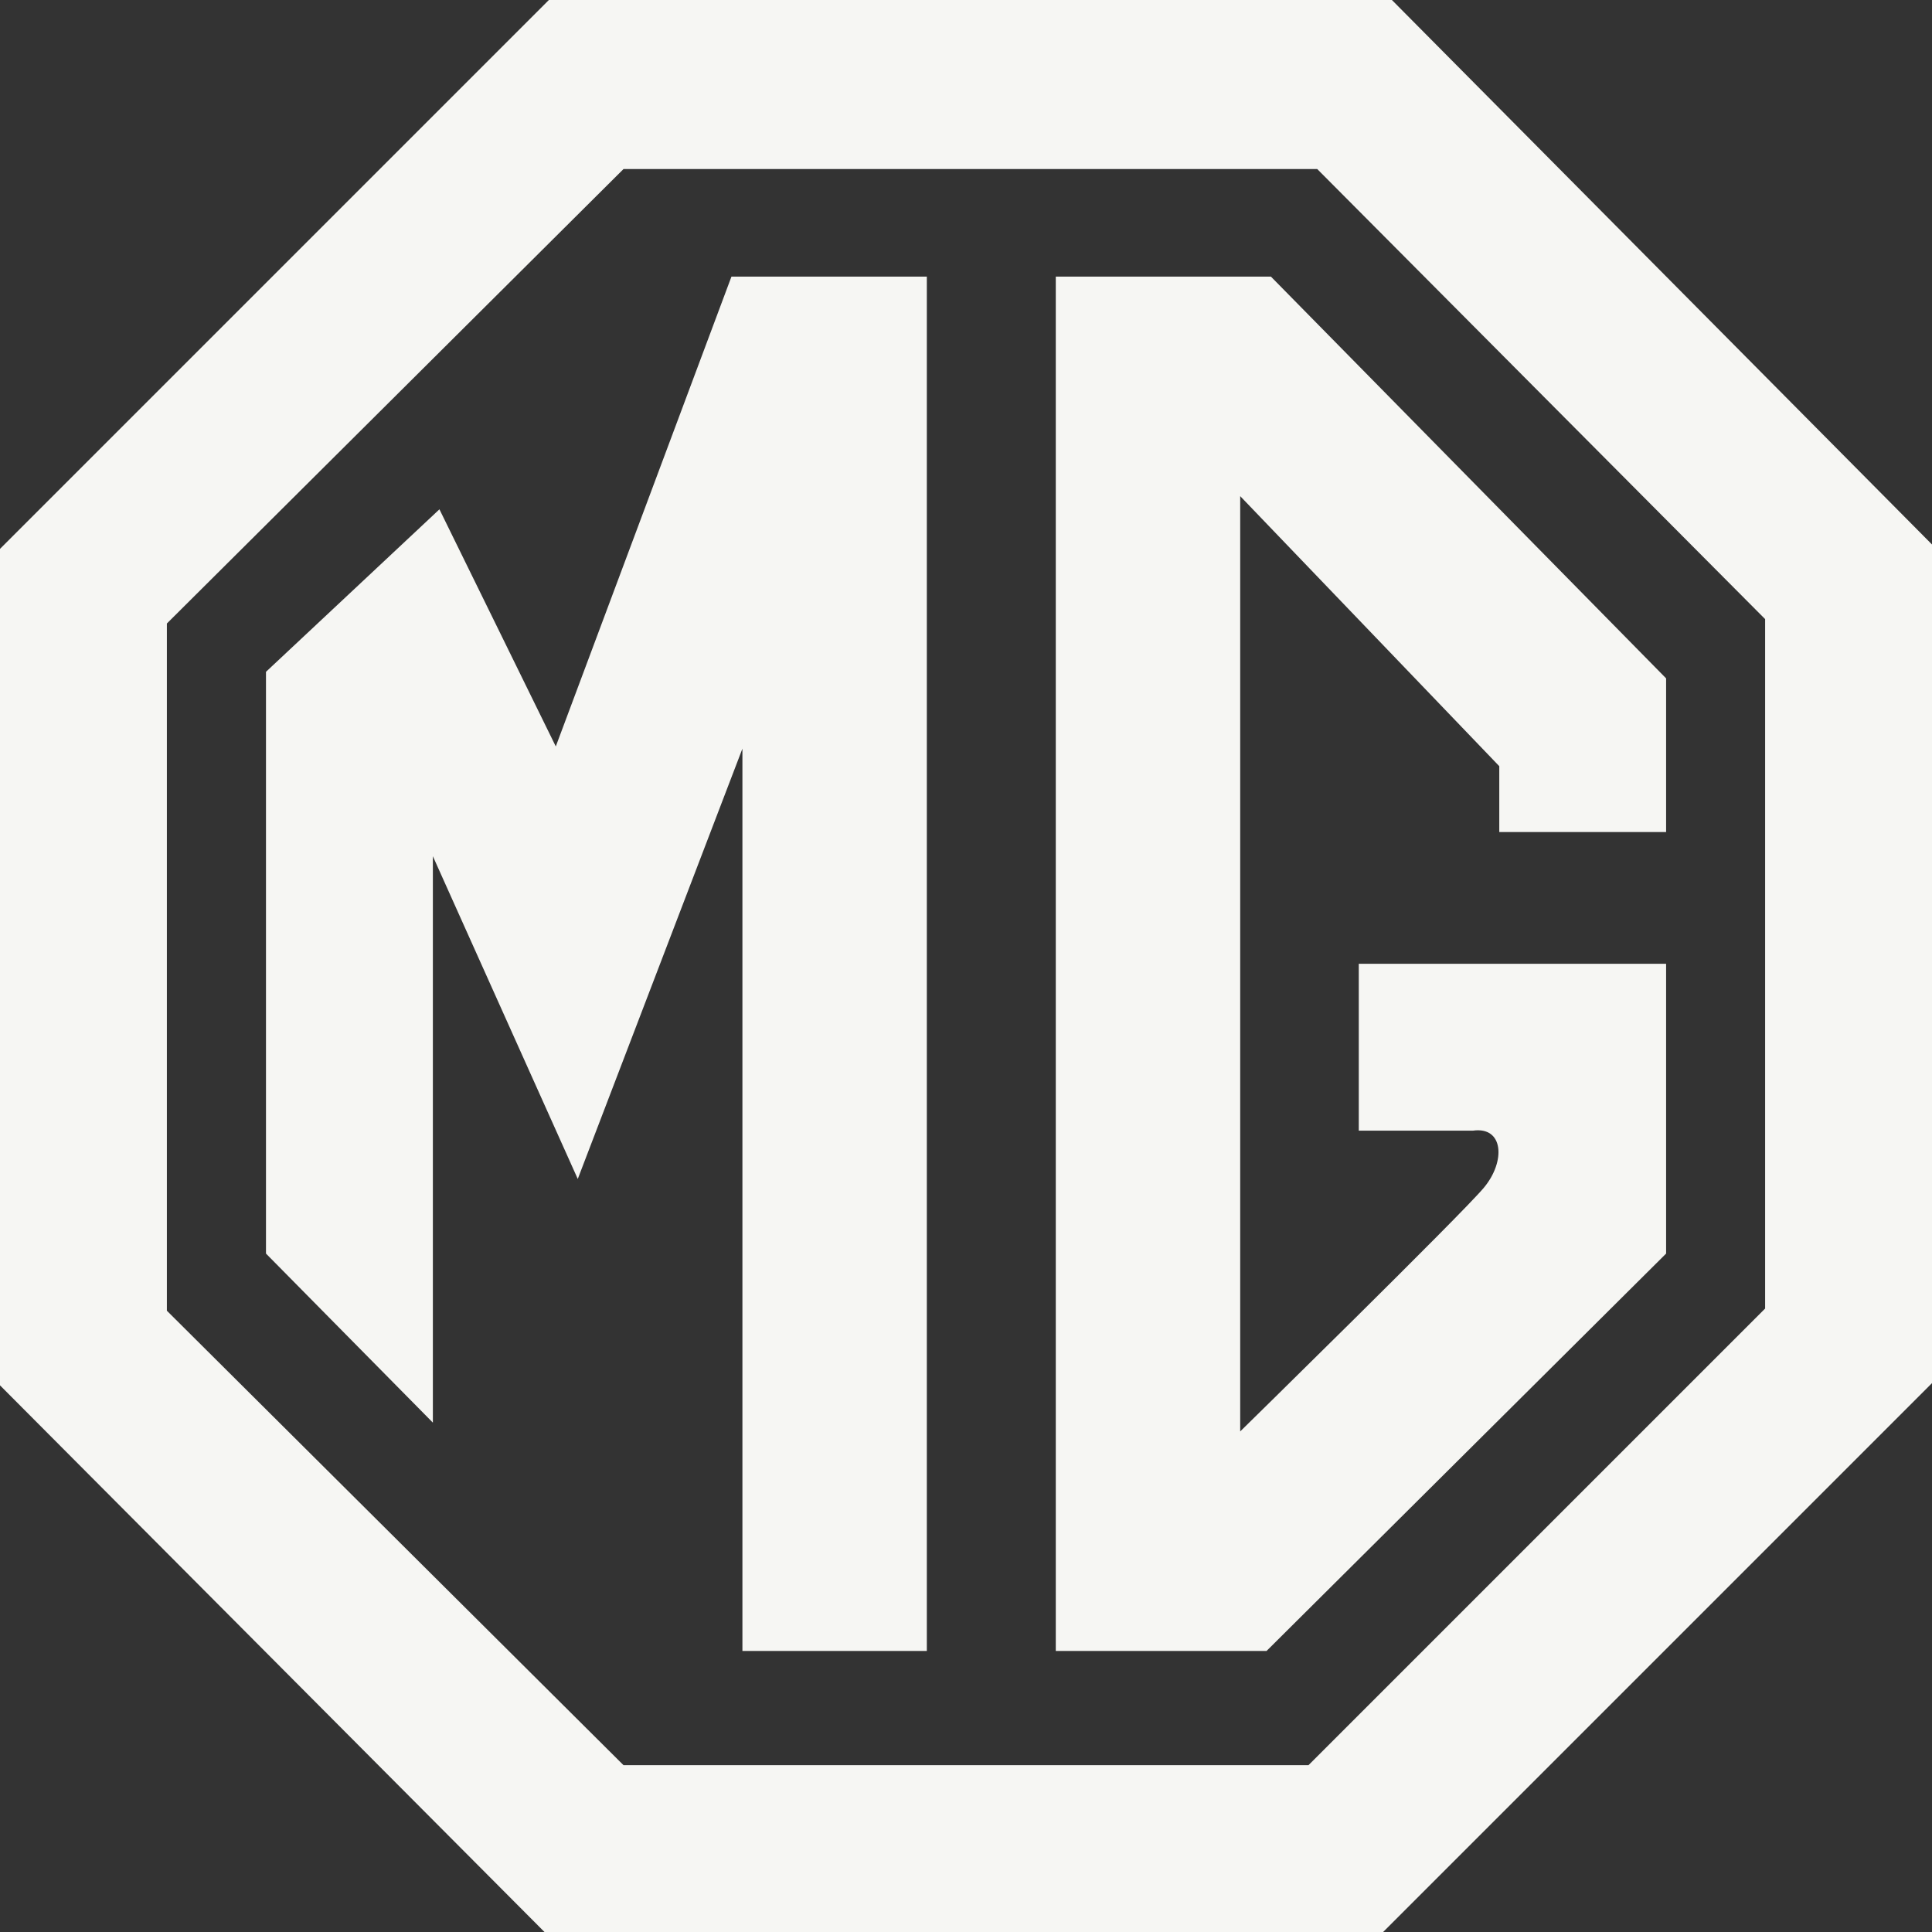 <svg width="40" height="40" viewBox="0 0 40 40" fill="none" xmlns="http://www.w3.org/2000/svg">
<rect x="0" y="0" width="40" height="40" fill="#333333" stroke="none"/>
<path fill-rule="evenodd" clip-rule="evenodd" d="M11.364 0H28.818L40 11.273V28.636L28.636 40H11.273L0 28.682V11.364L11.364 0ZM27.091 36.546L36.546 27.091H36.545V12.818L27.272 3.5H12.909L3.455 12.909V27.137L12.909 36.546H27.091ZM9.098 10.545L11.507 15.454L15.144 5.727H19.189V34.181H15.371V15.5L11.962 24.409L8.962 17.727V29.454L5.507 25.954V13.909L9.098 10.545ZM21.859 34.181V5.727H26.313L34.495 14.045V17.227H31.041V15.863L25.677 10.272V29.636C25.677 29.636 30.268 25.136 30.722 24.59C31.177 24.045 31.132 23.318 30.495 23.409H28.132V19.954H34.495V25.954L26.223 34.181H21.859Z" fill="#F6F6F3"/>
</svg>
